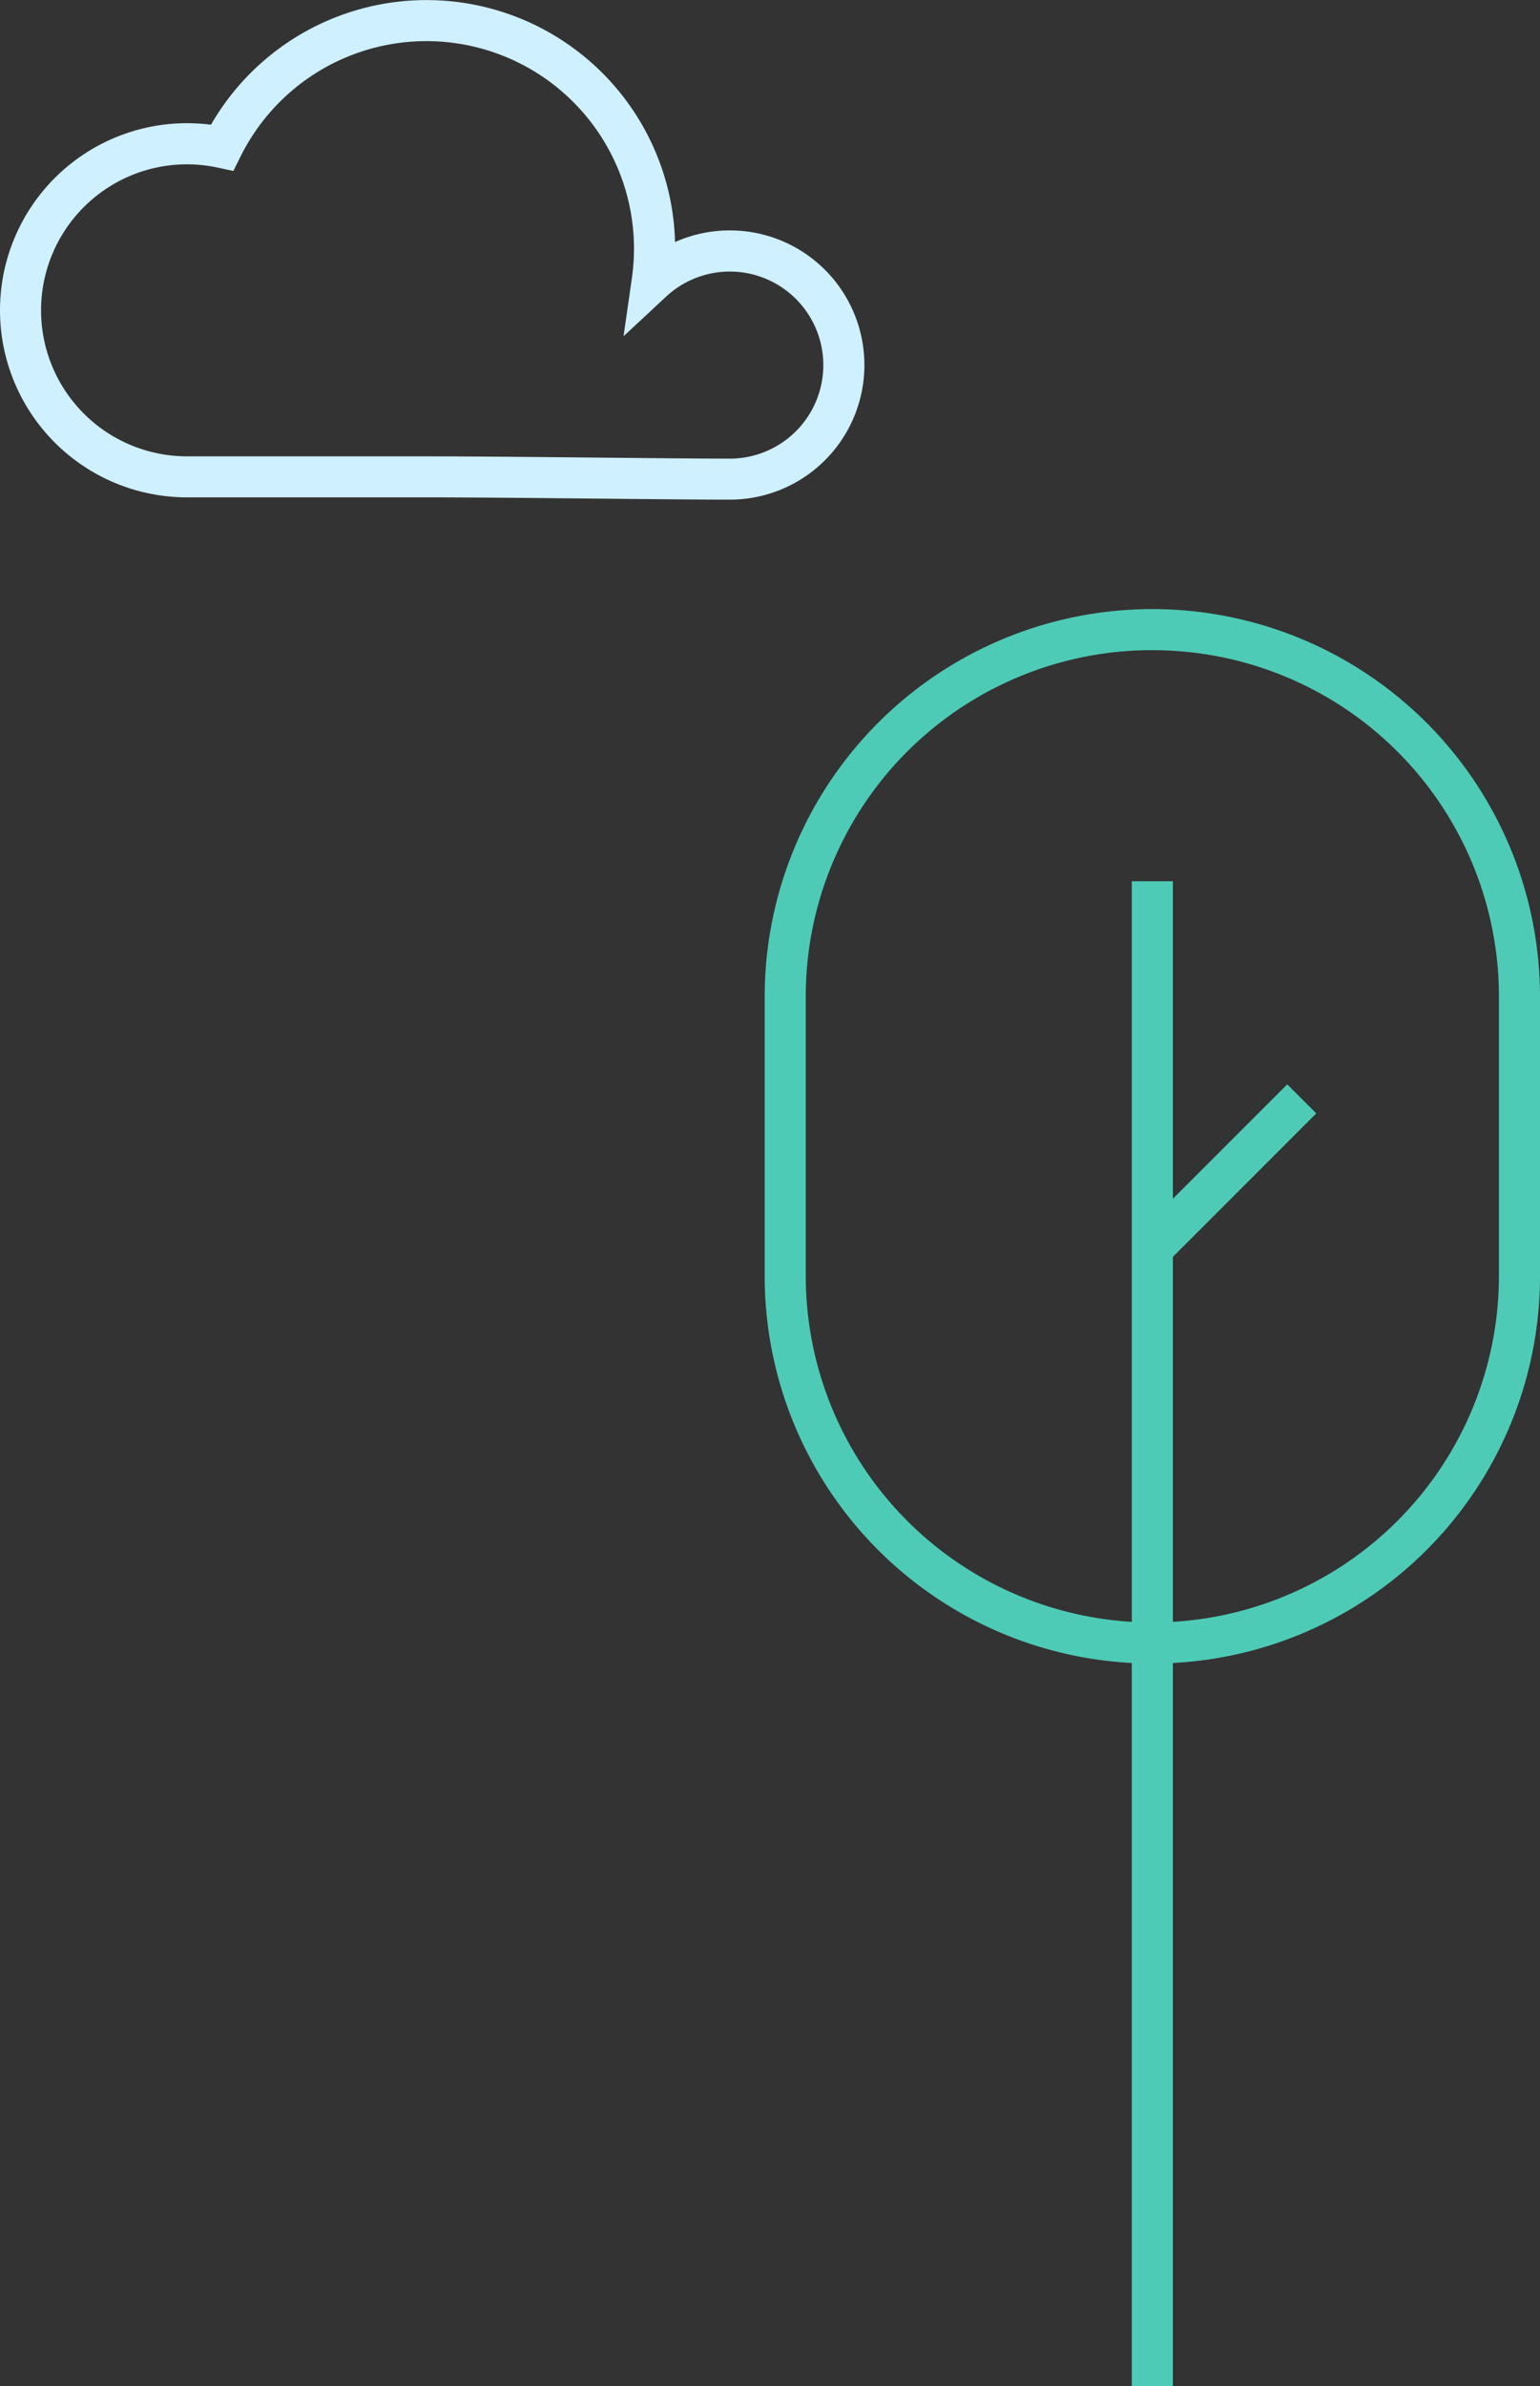 <svg xmlns="http://www.w3.org/2000/svg" width="150" height="232.325" viewBox="0 0 150 232.325">
  <rect x="0" y="0" width="150" height="232.325" fill="#333333" stroke="none"/>
  <g id="Group_15488" data-name="Group 15488" transform="translate(-1676 -4003.675)">
    <path id="Trazado_23929" data-name="Trazado 23929" d="M166.949,294.65c-2.7,0-7.64-.048-12.866-.1-6.175-.06-12.559-.123-16.678-.123H114.079a18.216,18.216,0,1,1,2.333-36.282,24.224,24.224,0,0,1,43.3,2.642,24.031,24.031,0,0,1,1.9,8.783,13.108,13.108,0,1,1,5.339,25.08ZM114.079,262a14.216,14.216,0,1,0,0,28.433H137.4c4.139,0,10.533.063,16.718.123,5.216.051,10.143.1,12.827.1a9.107,9.107,0,1,0-6.2-15.774l-4.148,3.86.806-5.609a20.549,20.549,0,0,0,.212-2.913,20.215,20.215,0,0,0-31.009-17.091,20.293,20.293,0,0,0-7.322,8.125l-.691,1.392-1.52-.325A14.344,14.344,0,0,0,114.079,262Z" transform="translate(1580.137 3757.675)" fill="#cef0ff"/>
    <g id="Group_15460" data-name="Group 15460" transform="translate(1717.928 3261.878)">
      <path id="Trazado_23913" data-name="Trazado 23913" d="M101.176,625.706a37.729,37.729,0,0,1-37.759-37.759V560.8a37.759,37.759,0,1,1,75.518,0v27.15a37.729,37.729,0,0,1-37.759,37.759Zm0-98.668A33.729,33.729,0,0,0,67.417,560.8v27.15a33.759,33.759,0,1,0,67.518,0V560.8a33.729,33.729,0,0,0-33.759-33.759Z" transform="translate(-30.863 278.063)" fill="#4ecbb6"/>
      <path id="Línea_21" data-name="Línea 21" d="M2,146.52H-2V0H2Z" transform="translate(70.313 827.602)" fill="#4ecbb6"/>
      <path id="Línea_22" data-name="Línea 22" d="M1.414,16.062l-2.828-2.828L13.234-1.414l2.828,2.828Z" transform="translate(70.22 848.793)" fill="#4ecbb6"/>
    </g>
  </g>
</svg>
